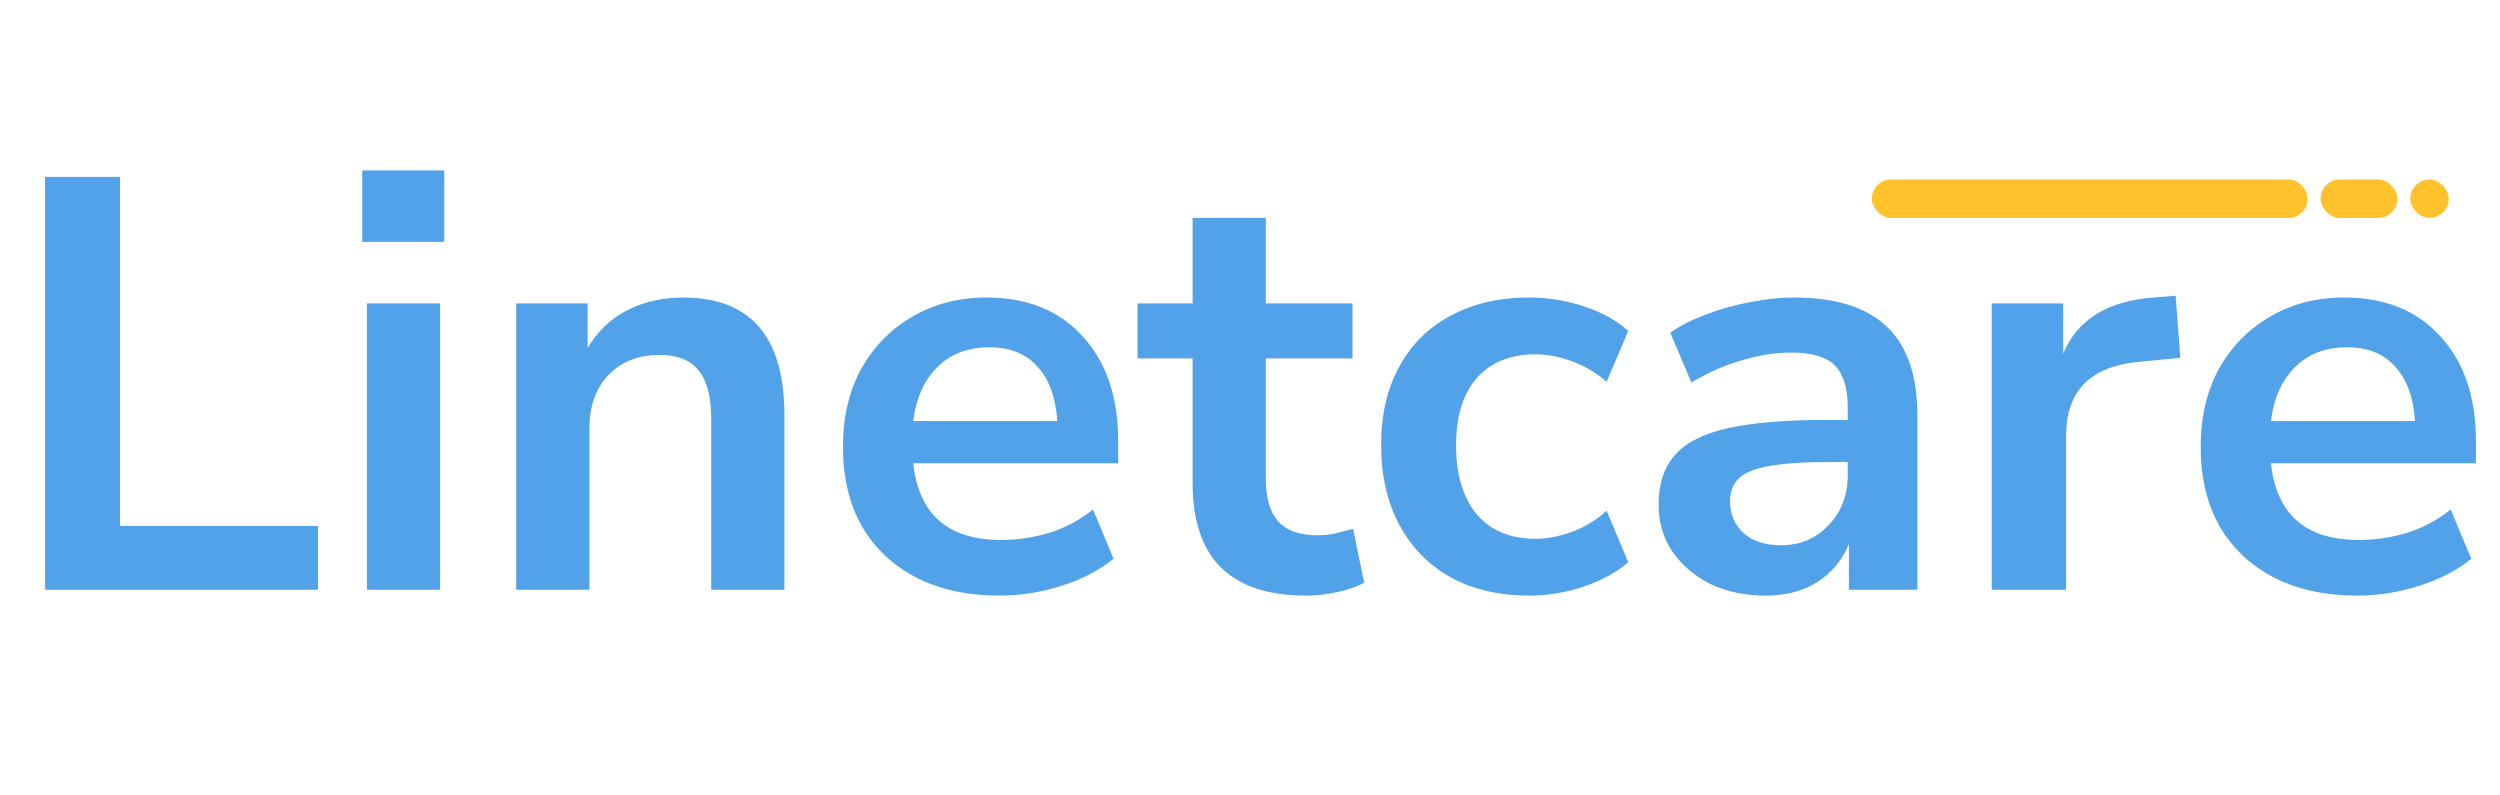 <svg width="195" height="62" viewBox="0 0 195 62" fill="none" xmlns="http://www.w3.org/2000/svg">
<path d="M3.517 46V13.796H9.364V41.021H24.804V46H3.517ZM28.254 18.866V13.293H34.649V18.866H28.254ZM28.62 46V23.663H34.33V46H28.62ZM40.263 46V23.663H45.836V27.134C46.597 25.855 47.617 24.881 48.896 24.211C50.206 23.541 51.667 23.206 53.281 23.206C58.55 23.206 61.184 26.266 61.184 32.387V46H55.474V32.661C55.474 30.926 55.139 29.662 54.469 28.87C53.83 28.078 52.825 27.682 51.454 27.682C49.779 27.682 48.439 28.215 47.434 29.281C46.46 30.317 45.973 31.702 45.973 33.438V46H40.263ZM77.993 46.457C75.465 46.457 73.287 45.985 71.46 45.041C69.633 44.097 68.217 42.757 67.212 41.021C66.237 39.285 65.75 37.229 65.75 34.854C65.75 32.54 66.222 30.515 67.166 28.779C68.141 27.043 69.466 25.688 71.141 24.713C72.846 23.708 74.78 23.206 76.942 23.206C80.109 23.206 82.606 24.211 84.433 26.221C86.291 28.23 87.22 30.971 87.22 34.443V36.133H71.232C71.658 40.123 73.942 42.117 78.084 42.117C79.332 42.117 80.581 41.934 81.83 41.569C83.078 41.173 84.22 40.564 85.256 39.742L86.855 43.579C85.789 44.462 84.449 45.163 82.835 45.68C81.221 46.198 79.607 46.457 77.993 46.457ZM77.17 27.088C75.495 27.088 74.14 27.606 73.105 28.642C72.069 29.677 71.445 31.078 71.232 32.844H82.469C82.347 30.986 81.83 29.57 80.916 28.596C80.033 27.591 78.784 27.088 77.17 27.088ZM101.885 46.457C95.977 46.457 93.023 43.533 93.023 37.686V27.956H88.729V23.663H93.023V16.993H98.733V23.663H105.494V27.956H98.733V37.367C98.733 38.828 99.053 39.925 99.692 40.655C100.332 41.386 101.367 41.752 102.799 41.752C103.225 41.752 103.666 41.706 104.123 41.615C104.58 41.493 105.052 41.371 105.539 41.249L106.407 45.452C105.859 45.756 105.159 46 104.306 46.183C103.484 46.365 102.677 46.457 101.885 46.457ZM119.285 46.457C116.94 46.457 114.899 45.985 113.164 45.041C111.428 44.066 110.088 42.696 109.144 40.929C108.2 39.163 107.728 37.092 107.728 34.717C107.728 32.342 108.2 30.301 109.144 28.596C110.088 26.86 111.428 25.535 113.164 24.622C114.899 23.678 116.94 23.206 119.285 23.206C120.716 23.206 122.132 23.434 123.533 23.891C124.934 24.348 126.091 24.987 127.005 25.809L125.315 29.784C124.523 29.083 123.624 28.55 122.619 28.185C121.645 27.819 120.701 27.637 119.787 27.637C117.808 27.637 116.27 28.261 115.174 29.509C114.108 30.728 113.575 32.479 113.575 34.763C113.575 37.016 114.108 38.798 115.174 40.107C116.27 41.386 117.808 42.026 119.787 42.026C120.67 42.026 121.614 41.843 122.619 41.478C123.624 41.112 124.523 40.564 125.315 39.833L127.005 43.853C126.091 44.645 124.919 45.284 123.487 45.772C122.086 46.228 120.686 46.457 119.285 46.457ZM137.728 46.457C136.114 46.457 134.667 46.152 133.388 45.543C132.14 44.904 131.15 44.051 130.419 42.985C129.719 41.919 129.369 40.716 129.369 39.376C129.369 37.732 129.795 36.438 130.648 35.494C131.5 34.519 132.886 33.819 134.805 33.392C136.723 32.966 139.296 32.753 142.524 32.753H144.123V31.794C144.123 30.271 143.788 29.174 143.118 28.505C142.448 27.835 141.322 27.5 139.738 27.5C138.489 27.5 137.21 27.698 135.901 28.093C134.591 28.459 133.267 29.038 131.927 29.829L130.282 25.947C131.074 25.398 132.003 24.926 133.069 24.53C134.165 24.104 135.307 23.784 136.495 23.571C137.713 23.328 138.855 23.206 139.921 23.206C143.179 23.206 145.6 23.967 147.184 25.49C148.767 26.982 149.559 29.312 149.559 32.479V46H144.215V42.437C143.697 43.685 142.875 44.675 141.748 45.406C140.621 46.107 139.281 46.457 137.728 46.457ZM138.916 42.528C140.408 42.528 141.641 42.011 142.616 40.975C143.621 39.94 144.123 38.63 144.123 37.047V36.042H142.57C139.708 36.042 137.713 36.27 136.586 36.727C135.49 37.153 134.942 37.945 134.942 39.102C134.942 40.107 135.292 40.929 135.992 41.569C136.693 42.209 137.667 42.528 138.916 42.528ZM155.355 46V23.663H160.928V27.591C162.024 24.942 164.369 23.48 167.963 23.206L169.698 23.069L170.064 27.911L166.775 28.23C163.029 28.596 161.156 30.515 161.156 33.986V46H155.355ZM183.895 46.457C181.368 46.457 179.19 45.985 177.363 45.041C175.536 44.097 174.12 42.757 173.115 41.021C172.14 39.285 171.653 37.229 171.653 34.854C171.653 32.54 172.125 30.515 173.069 28.779C174.044 27.043 175.368 25.688 177.043 24.713C178.749 23.708 180.682 23.206 182.845 23.206C186.012 23.206 188.509 24.211 190.336 26.221C192.194 28.23 193.123 30.971 193.123 34.443V36.133H177.135C177.561 40.123 179.845 42.117 183.987 42.117C185.235 42.117 186.484 41.934 187.732 41.569C188.981 41.173 190.123 40.564 191.158 39.742L192.757 43.579C191.691 44.462 190.351 45.163 188.737 45.68C187.123 46.198 185.509 46.457 183.895 46.457ZM183.073 27.088C181.398 27.088 180.043 27.606 179.007 28.642C177.972 29.677 177.348 31.078 177.135 32.844H188.372C188.25 30.986 187.732 29.57 186.819 28.596C185.936 27.591 184.687 27.088 183.073 27.088Z" fill="#52A2E9"/>
<rect x="146" y="14" width="34" height="3" rx="1.5" fill="#FFC22D"/>
<rect x="181" y="14" width="6" height="3" rx="1.5" fill="#FFC22D"/>
<rect x="188" y="14" width="3" height="3" rx="1.5" fill="#FFC22D"/>
</svg>

